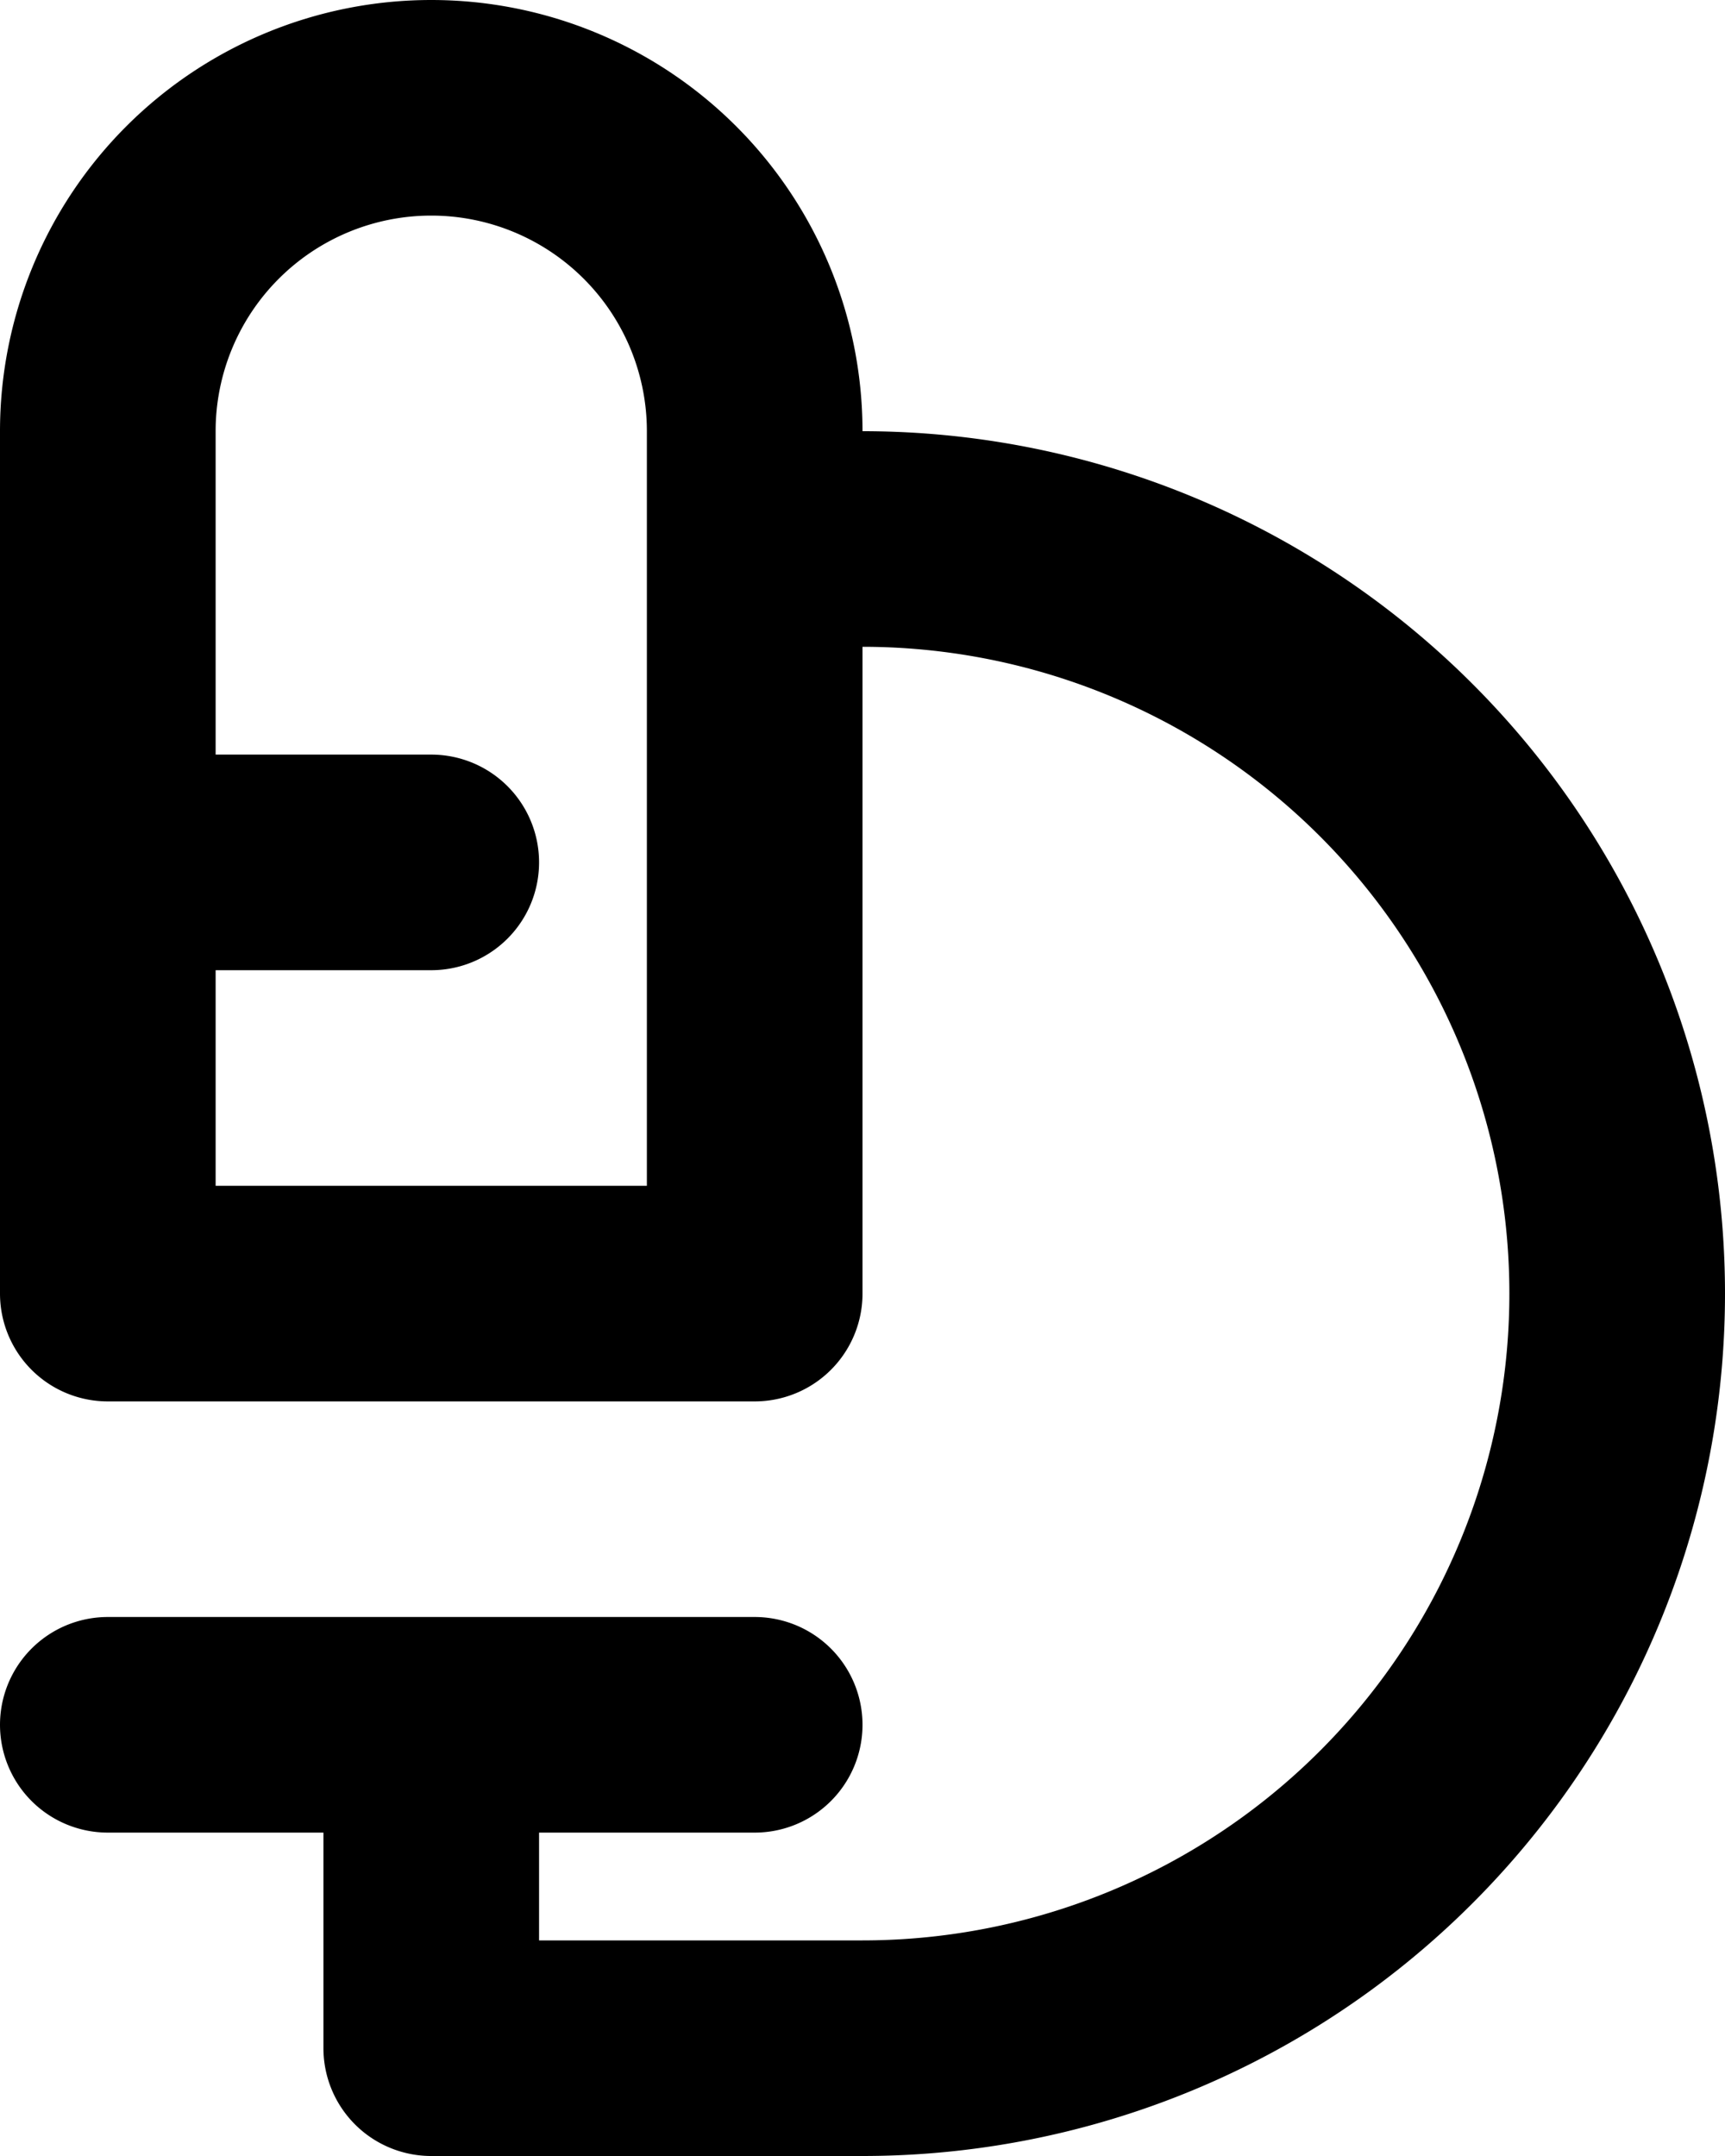 <svg xmlns="http://www.w3.org/2000/svg" width="16" height="20" fill="none" viewBox="0 0 16 20">
  <path stroke="#000" stroke-linecap="round" stroke-linejoin="round" stroke-width="2" d="M7 5h1a7 7 0 1 1 0 14H4v-3m-3 0h6M1 8h3m3 4V4a3 3 0 0 0-6 0v8h6Z"/>
</svg>

